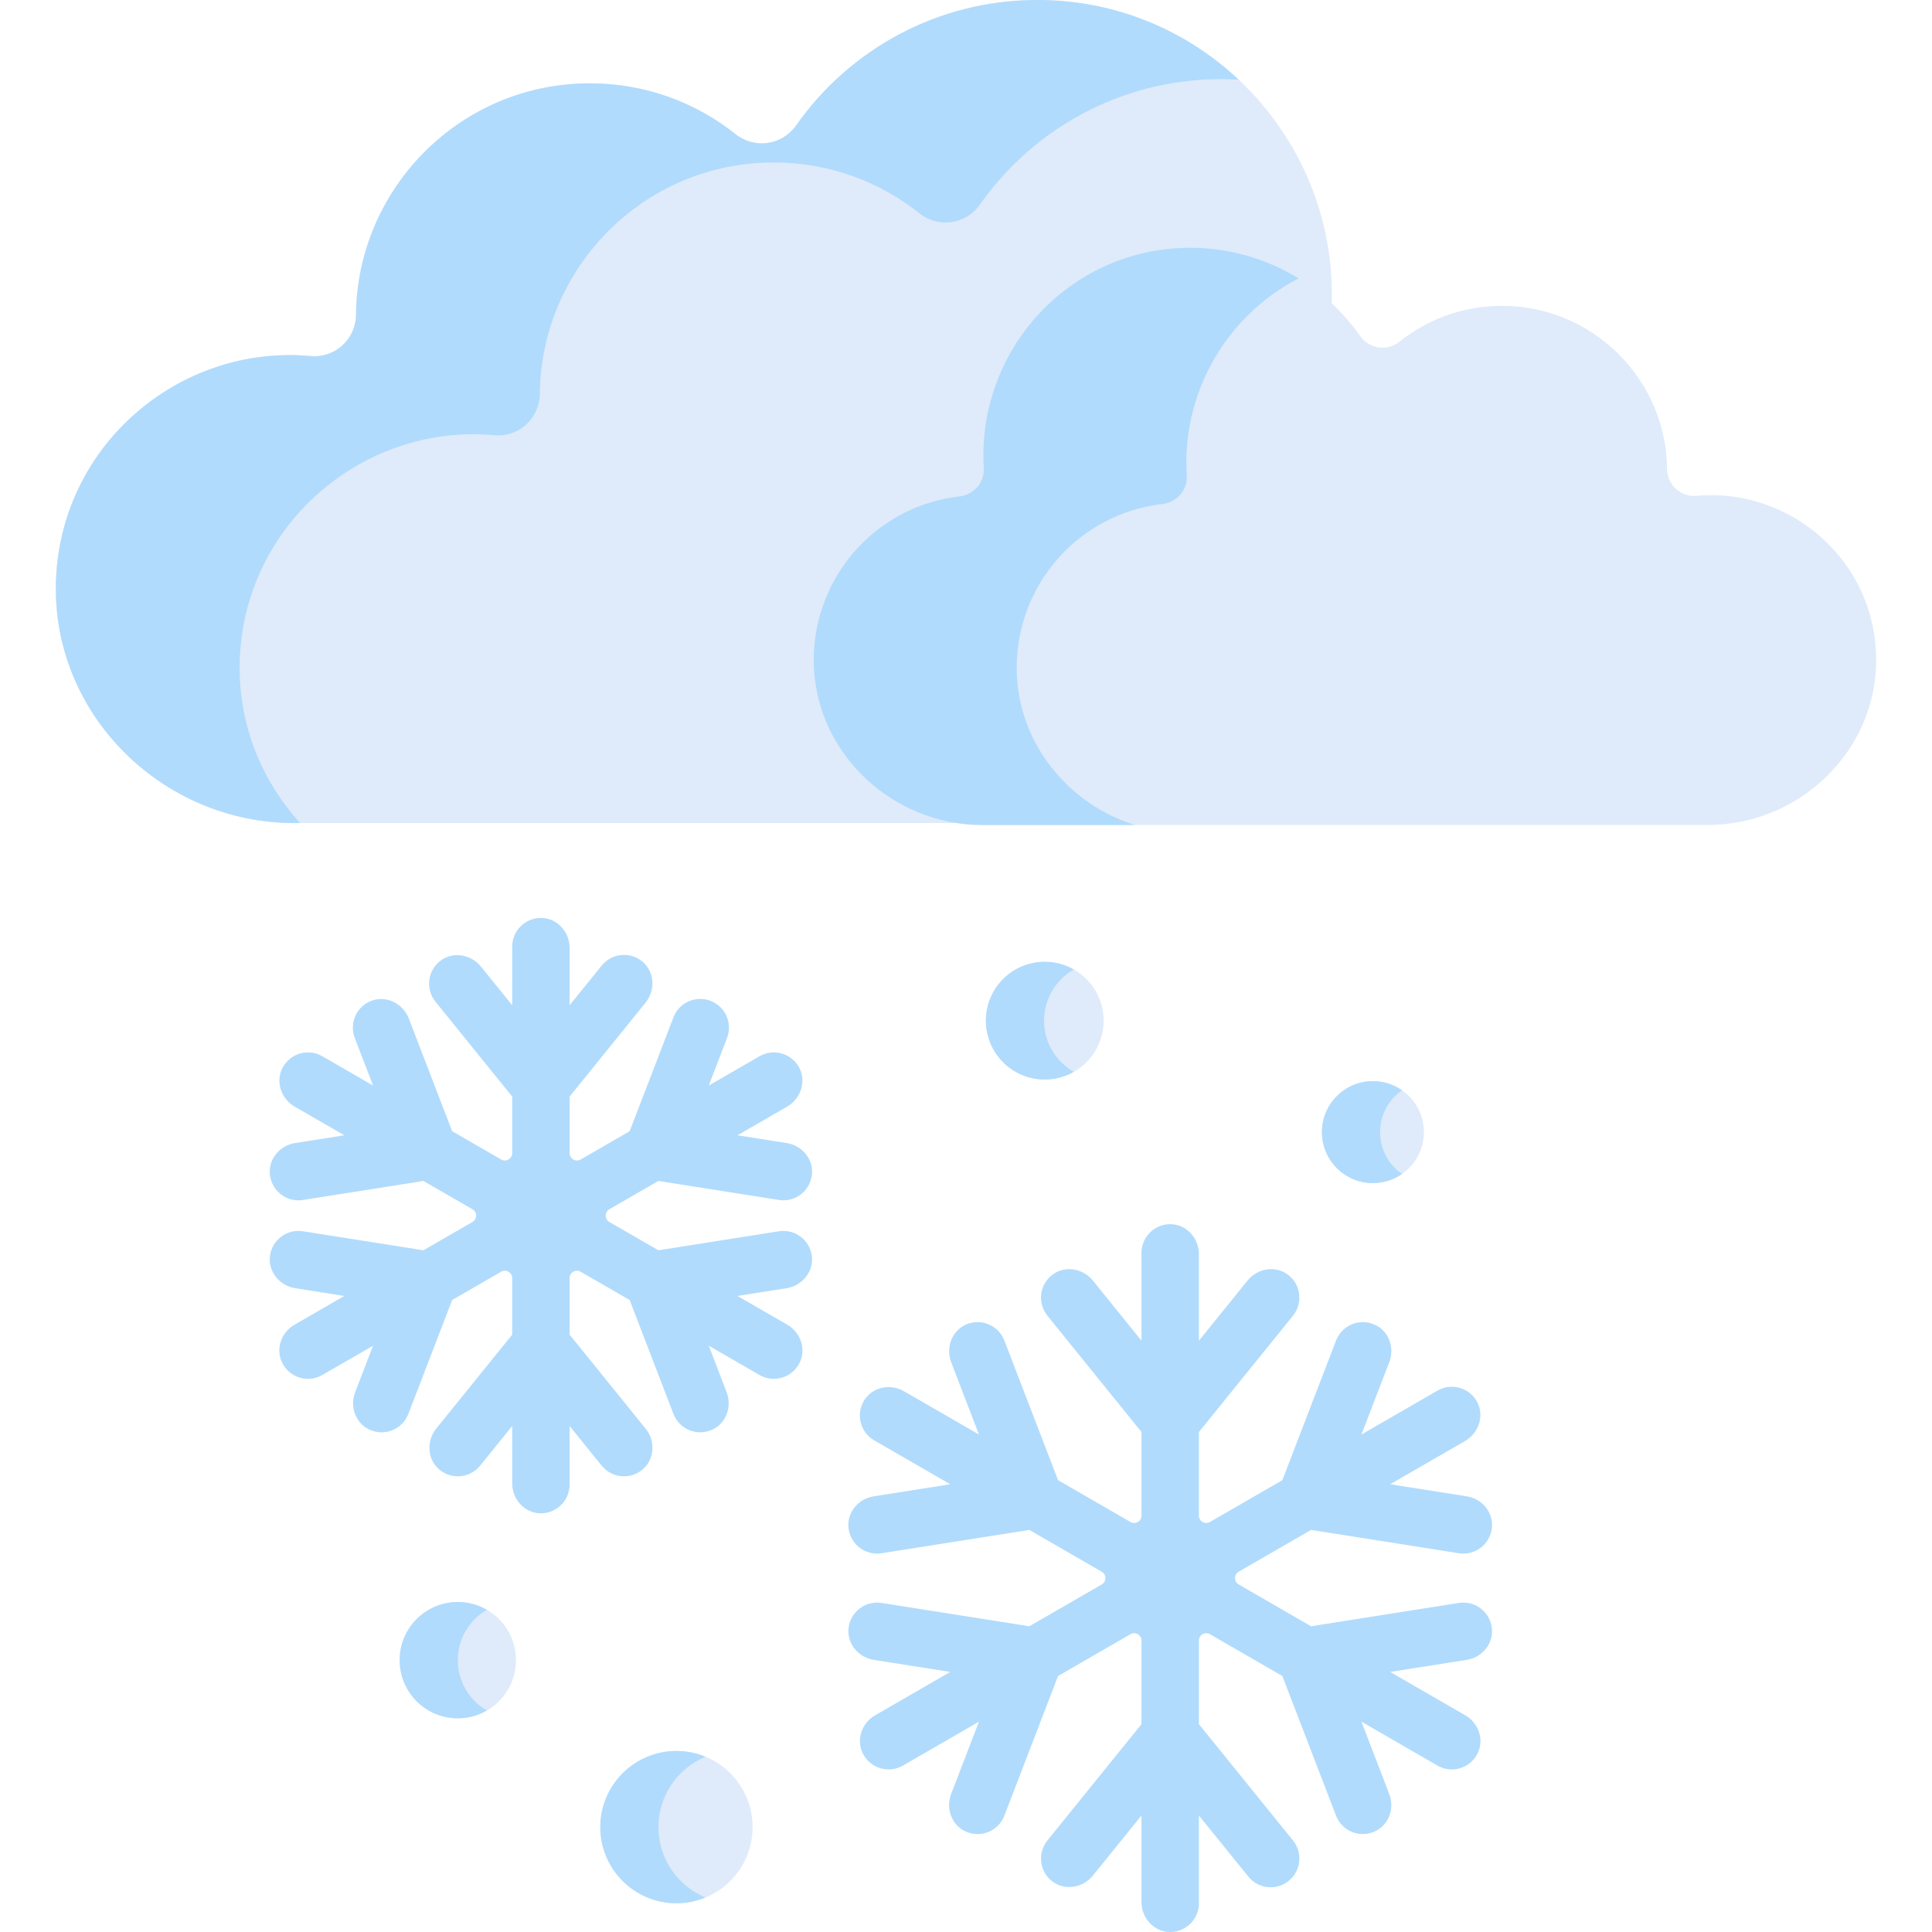 <svg xmlns="http://www.w3.org/2000/svg" version="1.1" xmlns:xlink="http://www.w3.org/1999/xlink" xmlns:svgjs="http://svgjs.com/svgjs" width="200" height="200" x="0" y="0" viewBox="0 0 512 512" style="enable-background:new 0 0 512 512" xml:space="preserve" class=""><g><g xmlns="http://www.w3.org/2000/svg"><path d="m216.157 174.821c.058-22.035 16.673-40.308 38.162-42.772 4.101-.47 7.173-3.98 6.908-8.1-1.979-30.753 22.448-57.775 54.285-57.775 14.489 0 27.634 5.684 37.379 14.921 1.76-43.376-32.934-81.095-77.999-81.095-26.43 0-49.785 13.138-63.906 33.237-3.713 5.286-11.01 6.337-16.063 2.313-10.586-8.428-23.991-13.465-38.574-13.465-34.63 0-61.712 28.124-62.001 61.328-.057 6.487-5.574 11.543-12.033 10.95-34.852-3.201-66.854 23.903-67.51 60.618-.621 34.719 28.425 63.137 63.15 63.137h182.148c-23.816-.001-44.009-19.482-43.946-43.297z" fill="#dfebfa" data-original="#dfebfa" class=""></path><path d="m63.519 175.954c.657-36.715 32.659-63.818 67.51-60.617 6.459.593 11.977-4.462 12.033-10.95.289-33.203 27.371-61.328 62.001-61.328 14.583 0 27.988 5.037 38.574 13.465 5.053 4.024 12.349 2.973 16.063-2.313 14.121-20.099 37.476-33.237 63.906-33.237 1.564 0 3.112.056 4.651.145-13.834-13.009-32.481-21.119-53.365-21.119-26.43 0-49.785 13.138-63.906 33.237-3.713 5.286-11.01 6.337-16.063 2.313-10.586-8.428-23.991-13.465-38.574-13.465-34.63 0-61.712 28.125-62.001 61.328-.056 6.487-5.574 11.543-12.033 10.95-34.852-3.201-66.854 23.903-67.51 60.618-.621 34.719 28.425 63.137 63.15 63.137h1.576c-10.154-11.202-16.301-25.998-16.012-42.164z" fill="#b1dbfc" data-original="#b1dbfc"></path><g fill="#b1dbfc"><path d="m395.406 432.115c-.144-4.679-4.324-8.027-8.797-7.32l-39.164 6.178-19.187-11.078c-1.298-.749-1.298-2.622 0-3.371l19.187-11.078 39.164 6.179c.402.063.801.094 1.196.094 3.901 0 7.304-3.006 7.586-7.112.274-3.976-2.735-7.439-6.672-8.06l-20.31-3.205 19.868-11.471c3.61-2.084 5.151-6.684 3.175-10.354-2.044-3.797-6.803-5.129-10.51-2.989l-20.145 11.631 7.383-19.2c1.389-3.613.03-7.832-3.381-9.662-4.125-2.214-9.11-.268-10.735 3.959l-14.231 37.006-19.187 11.078c-1.298.749-2.919-.187-2.919-1.685v-22.155l24.933-30.828c2.692-3.329 2.117-8.238-1.316-10.849-3.317-2.523-8.1-1.717-10.721 1.524l-12.896 15.945v-22.942c0-4.168-3.212-7.802-7.377-7.927-4.311-.129-7.846 3.327-7.846 7.608v23.261l-12.896-15.945c-2.621-3.241-7.404-4.046-10.721-1.524-3.433 2.611-4.008 7.52-1.316 10.849l24.933 30.828v22.155c0 1.498-1.622 2.434-2.919 1.685l-19.187-11.078-14.231-37.006c-1.536-3.997-6.078-5.953-10.054-4.284-3.843 1.613-5.535 6.157-4.039 10.047l7.36 19.14-19.868-11.471c-3.609-2.084-8.363-1.12-10.554 2.426-2.267 3.669-1.042 8.458 2.666 10.598l20.145 11.631-20.31 3.205c-3.938.621-6.946 4.085-6.671 8.062.283 4.105 3.685 7.111 7.586 7.111.394 0 .794-.031 1.196-.094l39.164-6.179 19.187 11.078c1.298.749 1.298 2.622 0 3.371l-19.187 11.078-39.164-6.178c-4.235-.672-8.196 2.287-8.738 6.568-.523 4.133 2.565 7.869 6.68 8.519l20.258 3.196-19.928 11.505c-3.413 1.97-4.981 6.212-3.368 9.807 1.296 2.889 4.087 4.523 6.964 4.523 1.291 0 2.6-.329 3.799-1.021l20.145-11.631-7.372 19.17c-1.415 3.679.009 7.98 3.52 9.771 1.128.575 2.316.843 3.479.843 3.058 0 5.943-1.856 7.106-4.882l14.231-37.007 19.187-11.078c1.298-.749 2.919.187 2.919 1.685v22.155l-24.933 30.828c-2.692 3.329-2.117 8.238 1.316 10.849 3.317 2.523 8.1 1.717 10.721-1.524l12.896-15.945v22.942c0 4.168 3.212 7.802 7.377 7.927 4.31.129 7.846-3.327 7.846-7.608v-23.261l13.097 16.193c1.504 1.86 3.704 2.826 5.923 2.826 1.681 0 3.373-.555 4.782-1.694 3.269-2.644 3.775-7.436 1.132-10.705l-24.933-30.828v-22.155c0-1.498 1.622-2.434 2.919-1.685l19.187 11.078 14.231 37.007c1.163 3.025 4.047 4.882 7.106 4.882 1.163 0 2.351-.268 3.479-.843 3.511-1.791 4.935-6.093 3.52-9.771l-7.372-19.17 20.145 11.631c1.199.692 2.507 1.021 3.799 1.021 2.878 0 5.669-1.635 6.965-4.524 1.612-3.595.043-7.835-3.369-9.805l-19.928-11.506 20.32-3.206c3.819-.606 6.793-3.891 6.674-7.759z" fill="#b1dbfc" data-original="#b1dbfc"></path><path d="m161.489 320.466 12.989-7.499 31.934 5.038c.402.063.801.094 1.196.094 3.901 0 7.304-3.006 7.586-7.112.274-3.976-2.735-7.439-6.672-8.06l-13.08-2.064 13.166-7.601c3.61-2.084 5.151-6.682 3.176-10.353-2.044-3.798-6.804-5.131-10.511-2.99l-13.442 7.76 4.848-12.607c1.508-3.924-.449-8.328-4.373-9.836-3.922-1.511-8.328.448-9.836 4.372l-11.604 30.175-12.989 7.499c-1.298.749-2.919-.187-2.919-1.685v-14.998l20.13-24.889c2.62-3.239 2.41-8.083-.749-10.8-3.269-2.813-8.194-2.351-10.888.979l-8.494 10.502v-15.202c0-4.168-3.212-7.802-7.377-7.927-4.311-.129-7.846 3.327-7.846 7.608v15.521l-8.294-10.255c-2.621-3.241-7.404-4.046-10.721-1.524-3.433 2.611-4.008 7.52-1.316 10.849l20.331 25.137v14.998c0 1.498-1.622 2.434-2.919 1.685l-12.989-7.499-11.489-29.876c-1.496-3.89-5.798-6.13-9.731-4.752-4.07 1.426-6.128 5.92-4.592 9.917l4.848 12.608-13.442-7.761c-3.708-2.141-8.469-.807-10.512 2.991-1.974 3.67-.432 8.269 3.177 10.353l13.164 7.6-13.08 2.064c-3.938.621-6.946 4.085-6.671 8.062.283 4.105 3.685 7.111 7.586 7.111.394 0 .794-.031 1.196-.094l31.934-5.038 12.989 7.499c1.298.749 1.298 2.622 0 3.371l-12.989 7.499-31.934-5.038c-4.233-.671-8.196 2.287-8.738 6.567-.524 4.133 2.564 7.87 6.68 8.519l13.028 2.056-13.225 7.635c-3.412 1.97-4.981 6.212-3.368 9.807 1.296 2.889 4.087 4.523 6.964 4.523 1.291 0 2.6-.329 3.799-1.021l13.442-7.761-4.748 12.346c-1.414 3.676.011 7.972 3.519 9.762 1.129.576 2.319.845 3.483.845 3.058 0 5.943-1.856 7.106-4.882l11.604-30.176 12.988-7.499c1.298-.749 2.919.187 2.919 1.685v14.999l-20.13 24.888c-2.62 3.24-2.41 8.083.748 10.801 3.269 2.813 8.194 2.352 10.887-.979l8.494-10.502v15.202c0 4.168 3.212 7.802 7.377 7.927 4.31.129 7.846-3.327 7.846-7.608v-15.521l8.494 10.502c1.504 1.86 3.704 2.826 5.923 2.826 1.775-.001 3.56-.618 5.013-1.888 3.112-2.722 3.325-7.512.725-10.727l-20.155-24.92v-14.999c0-1.498 1.622-2.434 2.919-1.685l12.989 7.499 11.604 30.176c1.164 3.025 4.048 4.882 7.106 4.882 1.165 0 2.354-.269 3.483-.845 3.508-1.79 4.933-6.086 3.519-9.762l-4.748-12.346 13.442 7.761c1.199.692 2.507 1.021 3.799 1.021 2.878 0 5.669-1.635 6.965-4.524 1.612-3.595.043-7.835-3.369-9.805l-13.225-7.636 13.027-2.055c4.118-.65 7.207-4.39 6.68-8.526-.546-4.277-4.509-7.226-8.737-6.561l-31.934 5.038-12.989-7.499c-1.294-.751-1.294-2.623.003-3.372z" fill="#b1dbfc" data-original="#b1dbfc"></path></g><g fill="#dfebfa"><circle cx="276.87" cy="270.486" r="15.601" fill="#dfebfa" data-original="#dfebfa" class=""></circle><circle cx="363.834" cy="300.024" r="13.514" fill="#dfebfa" data-original="#dfebfa" class=""></circle><circle cx="121.323" cy="439.958" r="15.415" fill="#dfebfa" data-original="#dfebfa" class=""></circle><circle cx="179.265" cy="484.207" r="20.181" fill="#dfebfa" data-original="#dfebfa" class=""></circle></g><path d="m276.684 270.486c0-5.81 3.183-10.869 7.894-13.554-2.275-1.297-4.901-2.047-7.707-2.047-8.616 0-15.601 6.985-15.601 15.601s6.985 15.601 15.601 15.601c2.806 0 5.432-.751 7.707-2.047-4.711-2.685-7.894-7.744-7.894-13.554z" fill="#b1dbfc" data-original="#b1dbfc"></path><path d="m365.735 300.024c0-4.596 2.3-8.651 5.806-11.092-2.187-1.523-4.84-2.421-7.707-2.421-7.463 0-13.514 6.05-13.514 13.513s6.05 13.514 13.514 13.514c2.867 0 5.52-.899 7.707-2.421-3.506-2.442-5.806-6.496-5.806-11.093z" fill="#b1dbfc" data-original="#b1dbfc"></path><path d="m121.323 439.958c0-5.702 3.104-10.669 7.707-13.335-2.269-1.314-4.896-2.079-7.707-2.079-8.513 0-15.415 6.901-15.415 15.415 0 8.513 6.901 15.414 15.415 15.414 2.811 0 5.438-.765 7.707-2.079-4.602-2.667-7.707-7.634-7.707-13.336z" fill="#b1dbfc" data-original="#b1dbfc"></path><path d="m174.498 484.207c0-8.415 5.154-15.62 12.474-18.649-2.375-.983-4.976-1.532-7.707-1.532-11.146 0-20.181 9.035-20.181 20.181s9.035 20.181 20.181 20.181c2.731 0 5.332-.549 7.707-1.532-7.32-3.028-12.474-10.234-12.474-18.649z" fill="#b1dbfc" data-original="#b1dbfc"></path><path d="m482.714 142.453c-9.064-8.122-21.126-12.15-33.099-11.051-2.017.183-3.955-.459-5.453-1.814-1.492-1.349-2.358-3.286-2.376-5.313-.207-23.834-19.81-43.224-43.698-43.224-9.988 0-19.388 3.282-27.187 9.491-1.591 1.268-3.565 1.806-5.555 1.521-1.992-.287-3.733-1.362-4.903-3.028-10.281-14.633-27.078-23.369-44.933-23.369-15.329 0-29.535 6.148-40.004 17.312-10.363 11.052-15.754 25.997-14.788 41.004.245 3.798-2.592 7.12-6.458 7.563-21.953 2.516-38.553 21.12-38.611 43.274-.03 11.41 4.51 22.263 12.784 30.558 8.396 8.418 19.939 13.246 31.669 13.246h192.597c11.919 0 23.575-4.908 31.981-13.465 8.279-8.429 12.724-19.45 12.517-31.033-.218-12.25-5.362-23.498-14.483-31.672z" fill="#dfebfa" data-original="#dfebfa" class=""></path><g><path d="m282.221 207.408c-8.274-8.295-12.814-19.148-12.784-30.558.059-22.154 16.658-40.758 38.611-43.274 3.867-.444 6.703-3.766 6.458-7.563-.965-15.007 4.425-29.952 14.788-41.004 4.362-4.652 9.381-8.419 14.852-11.247-8.514-5.21-18.397-8.095-28.636-8.095-15.329 0-29.535 6.148-40.004 17.312-10.363 11.052-15.754 25.997-14.788 41.004.245 3.798-2.592 7.12-6.458 7.563-21.953 2.516-38.553 21.12-38.611 43.274-.03 11.41 4.51 22.263 12.784 30.558 8.396 8.418 19.939 13.246 31.669 13.246h40.653c-6.917-2.164-13.33-5.999-18.534-11.216z" fill="#b1dbfc" data-original="#b1dbfc"></path></g></g></g></svg>